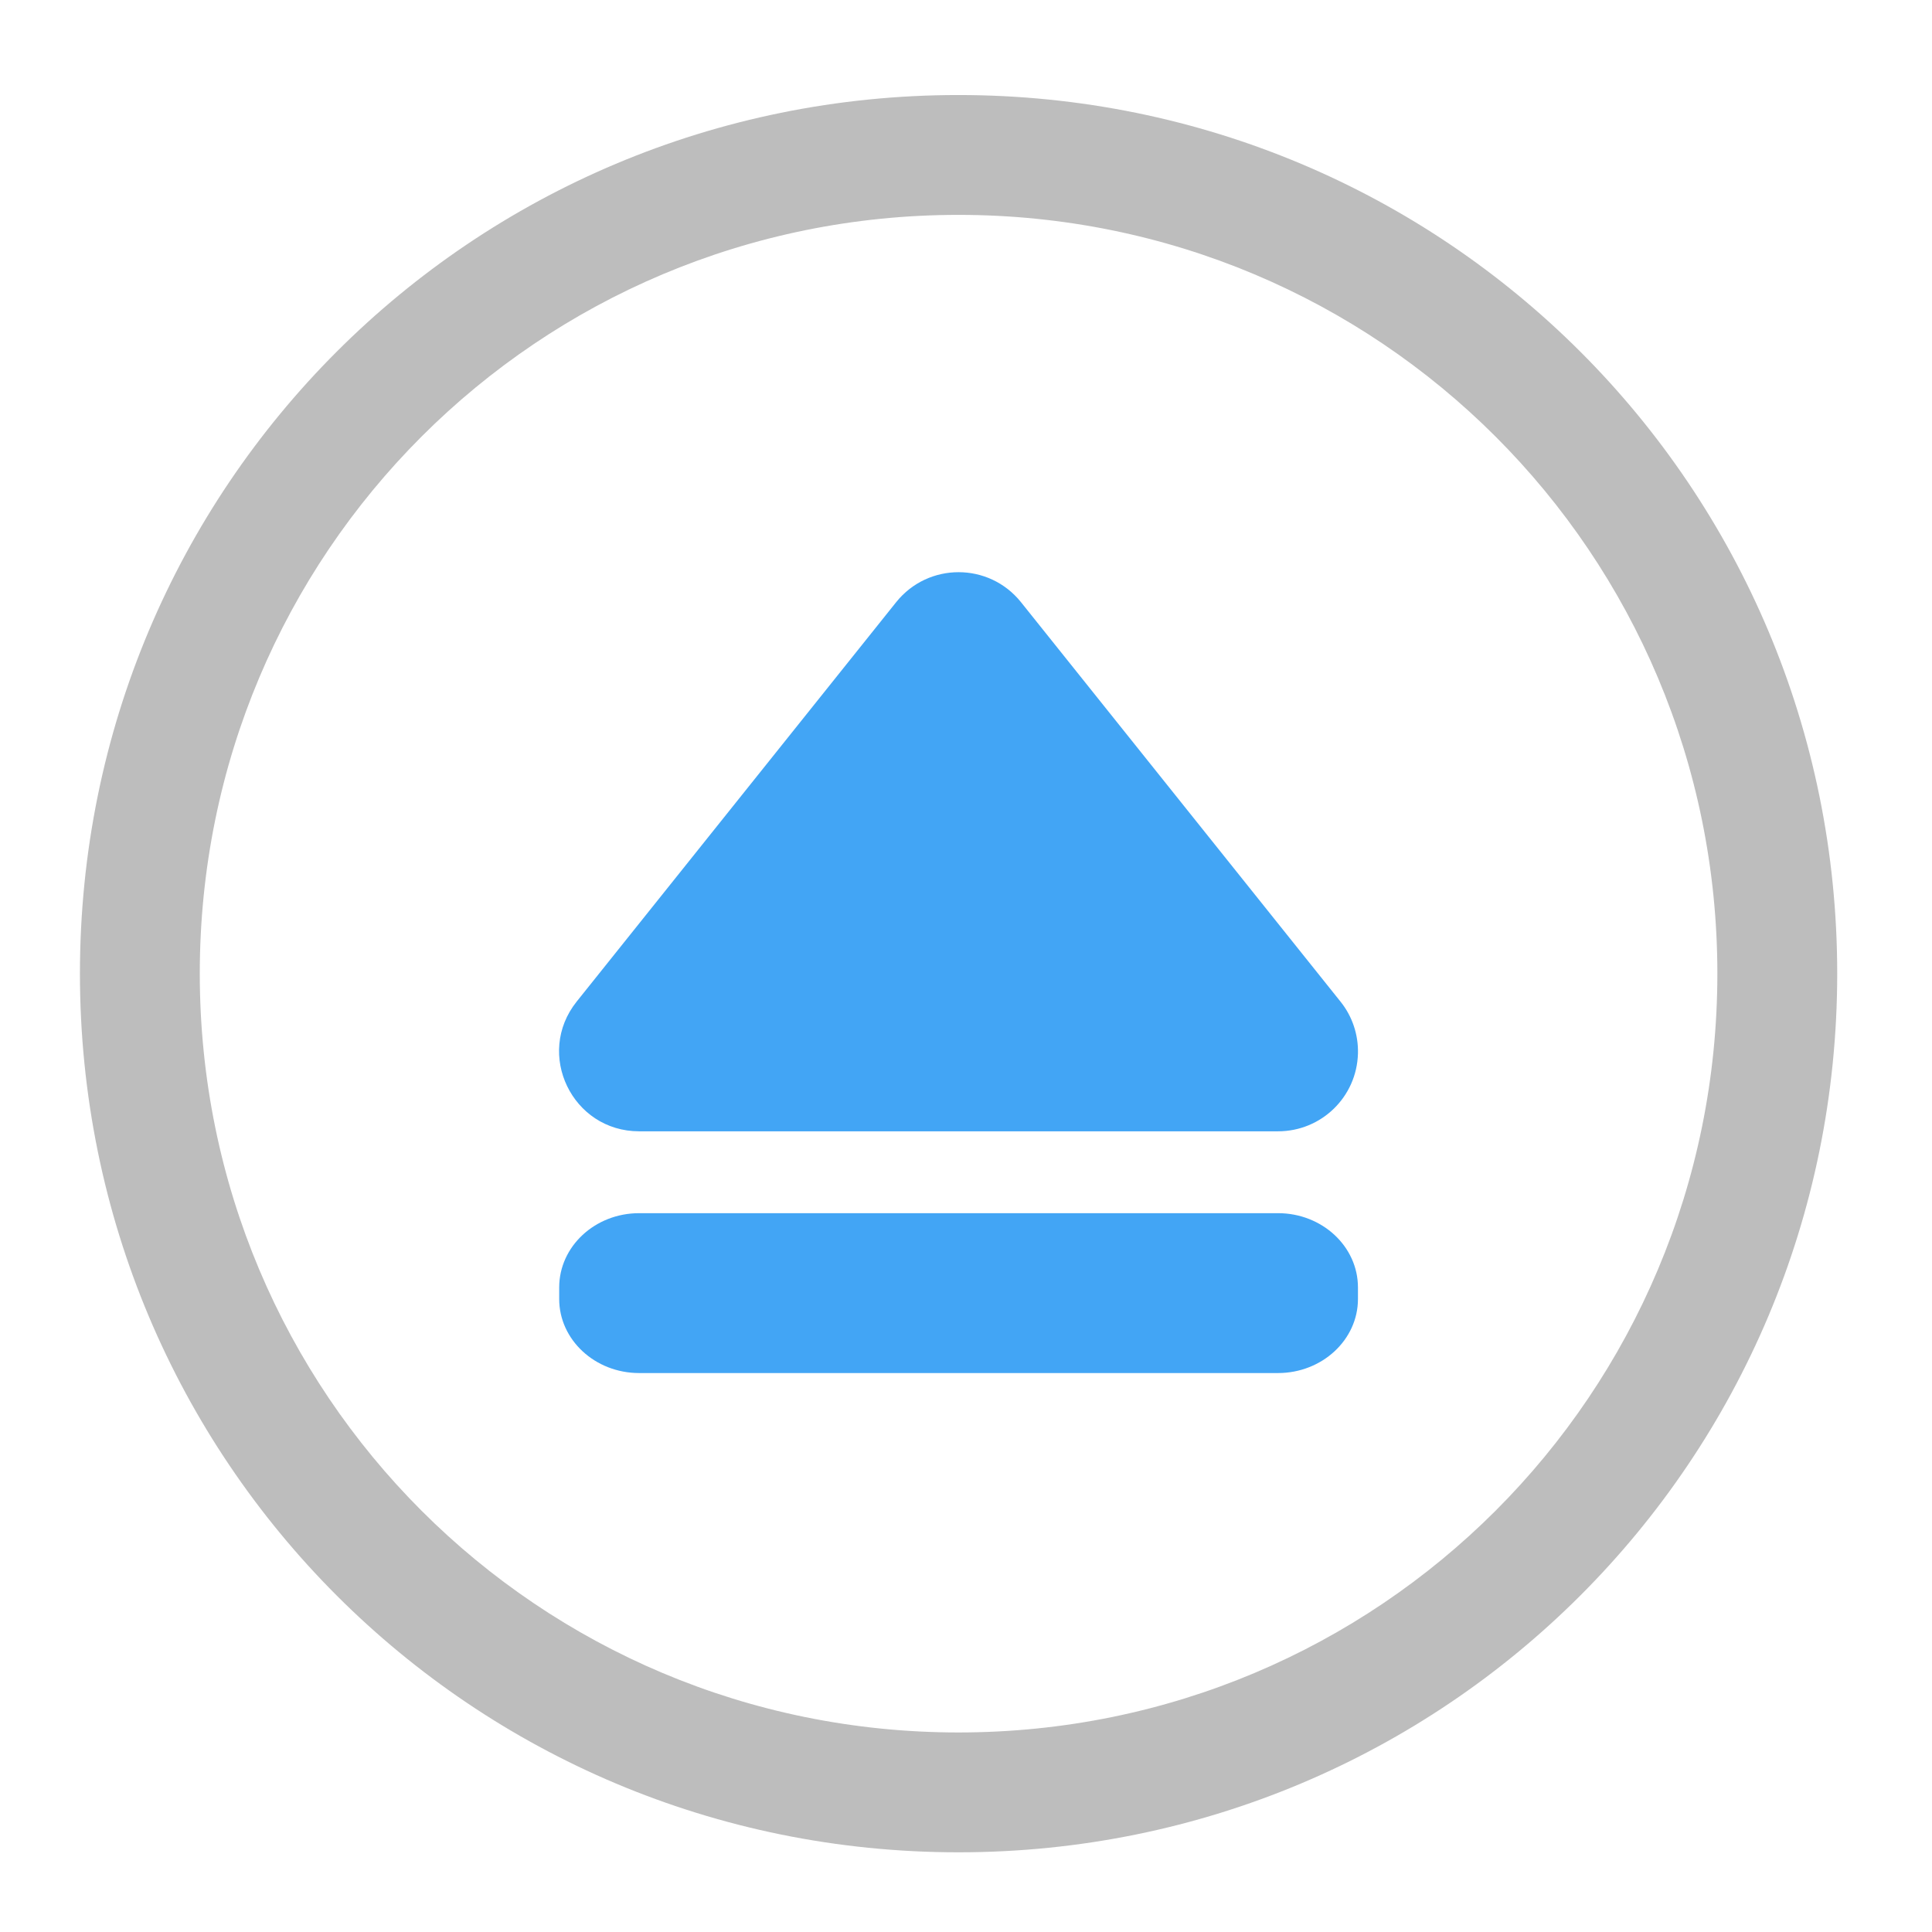 <?xml version="1.0" encoding="UTF-8"?>
<svg xmlns="http://www.w3.org/2000/svg" xmlns:xlink="http://www.w3.org/1999/xlink" width="32pt" height="32pt" viewBox="0 0 32 32" version="1.1">
<g id="surface1">
<path style=" stroke:none;fill-rule:nonzero;fill:rgb(74.118%,74.118%,74.118%);fill-opacity:1;" d="M 15.875 1.574 C 7.812 1.574 1.324 8.062 1.324 16.125 C 1.324 24.188 7.812 30.68 15.875 30.68 C 23.938 30.68 30.43 24.188 30.43 16.125 C 30.43 8.062 23.938 1.574 15.875 1.574 Z M 15.875 3.559 C 22.84 3.559 28.445 9.164 28.445 16.125 C 28.445 23.09 22.84 28.695 15.875 28.695 C 8.914 28.695 3.309 23.09 3.309 16.125 C 3.309 9.164 8.914 3.559 15.875 3.559 Z M 15.875 3.559 "/>
<path style=" stroke:none;fill-rule:evenodd;fill:rgb(25.882%,64.706%,96.078%);fill-opacity:1;" d="M 22.492 17.449 C 22.473 18.168 21.887 18.738 21.168 18.738 L 10.586 18.738 C 9.477 18.738 8.859 17.457 9.551 16.59 L 14.844 9.973 C 15.375 9.312 16.379 9.312 16.91 9.973 L 22.203 16.59 C 22.398 16.832 22.5 17.137 22.492 17.449 Z M 22.492 17.449 "/>
<path style=" stroke:none;fill-rule:nonzero;fill:rgb(25.882%,64.706%,96.078%);fill-opacity:1;" d="M 22.492 21.324 L 22.492 21.516 C 22.492 22.191 21.898 22.742 21.168 22.742 L 10.586 22.742 C 9.855 22.742 9.262 22.191 9.262 21.516 L 9.262 21.324 C 9.262 20.645 9.855 20.094 10.586 20.094 L 21.168 20.094 C 21.898 20.094 22.492 20.645 22.492 21.324 Z M 22.492 21.324 "/>
</g>
</svg>
